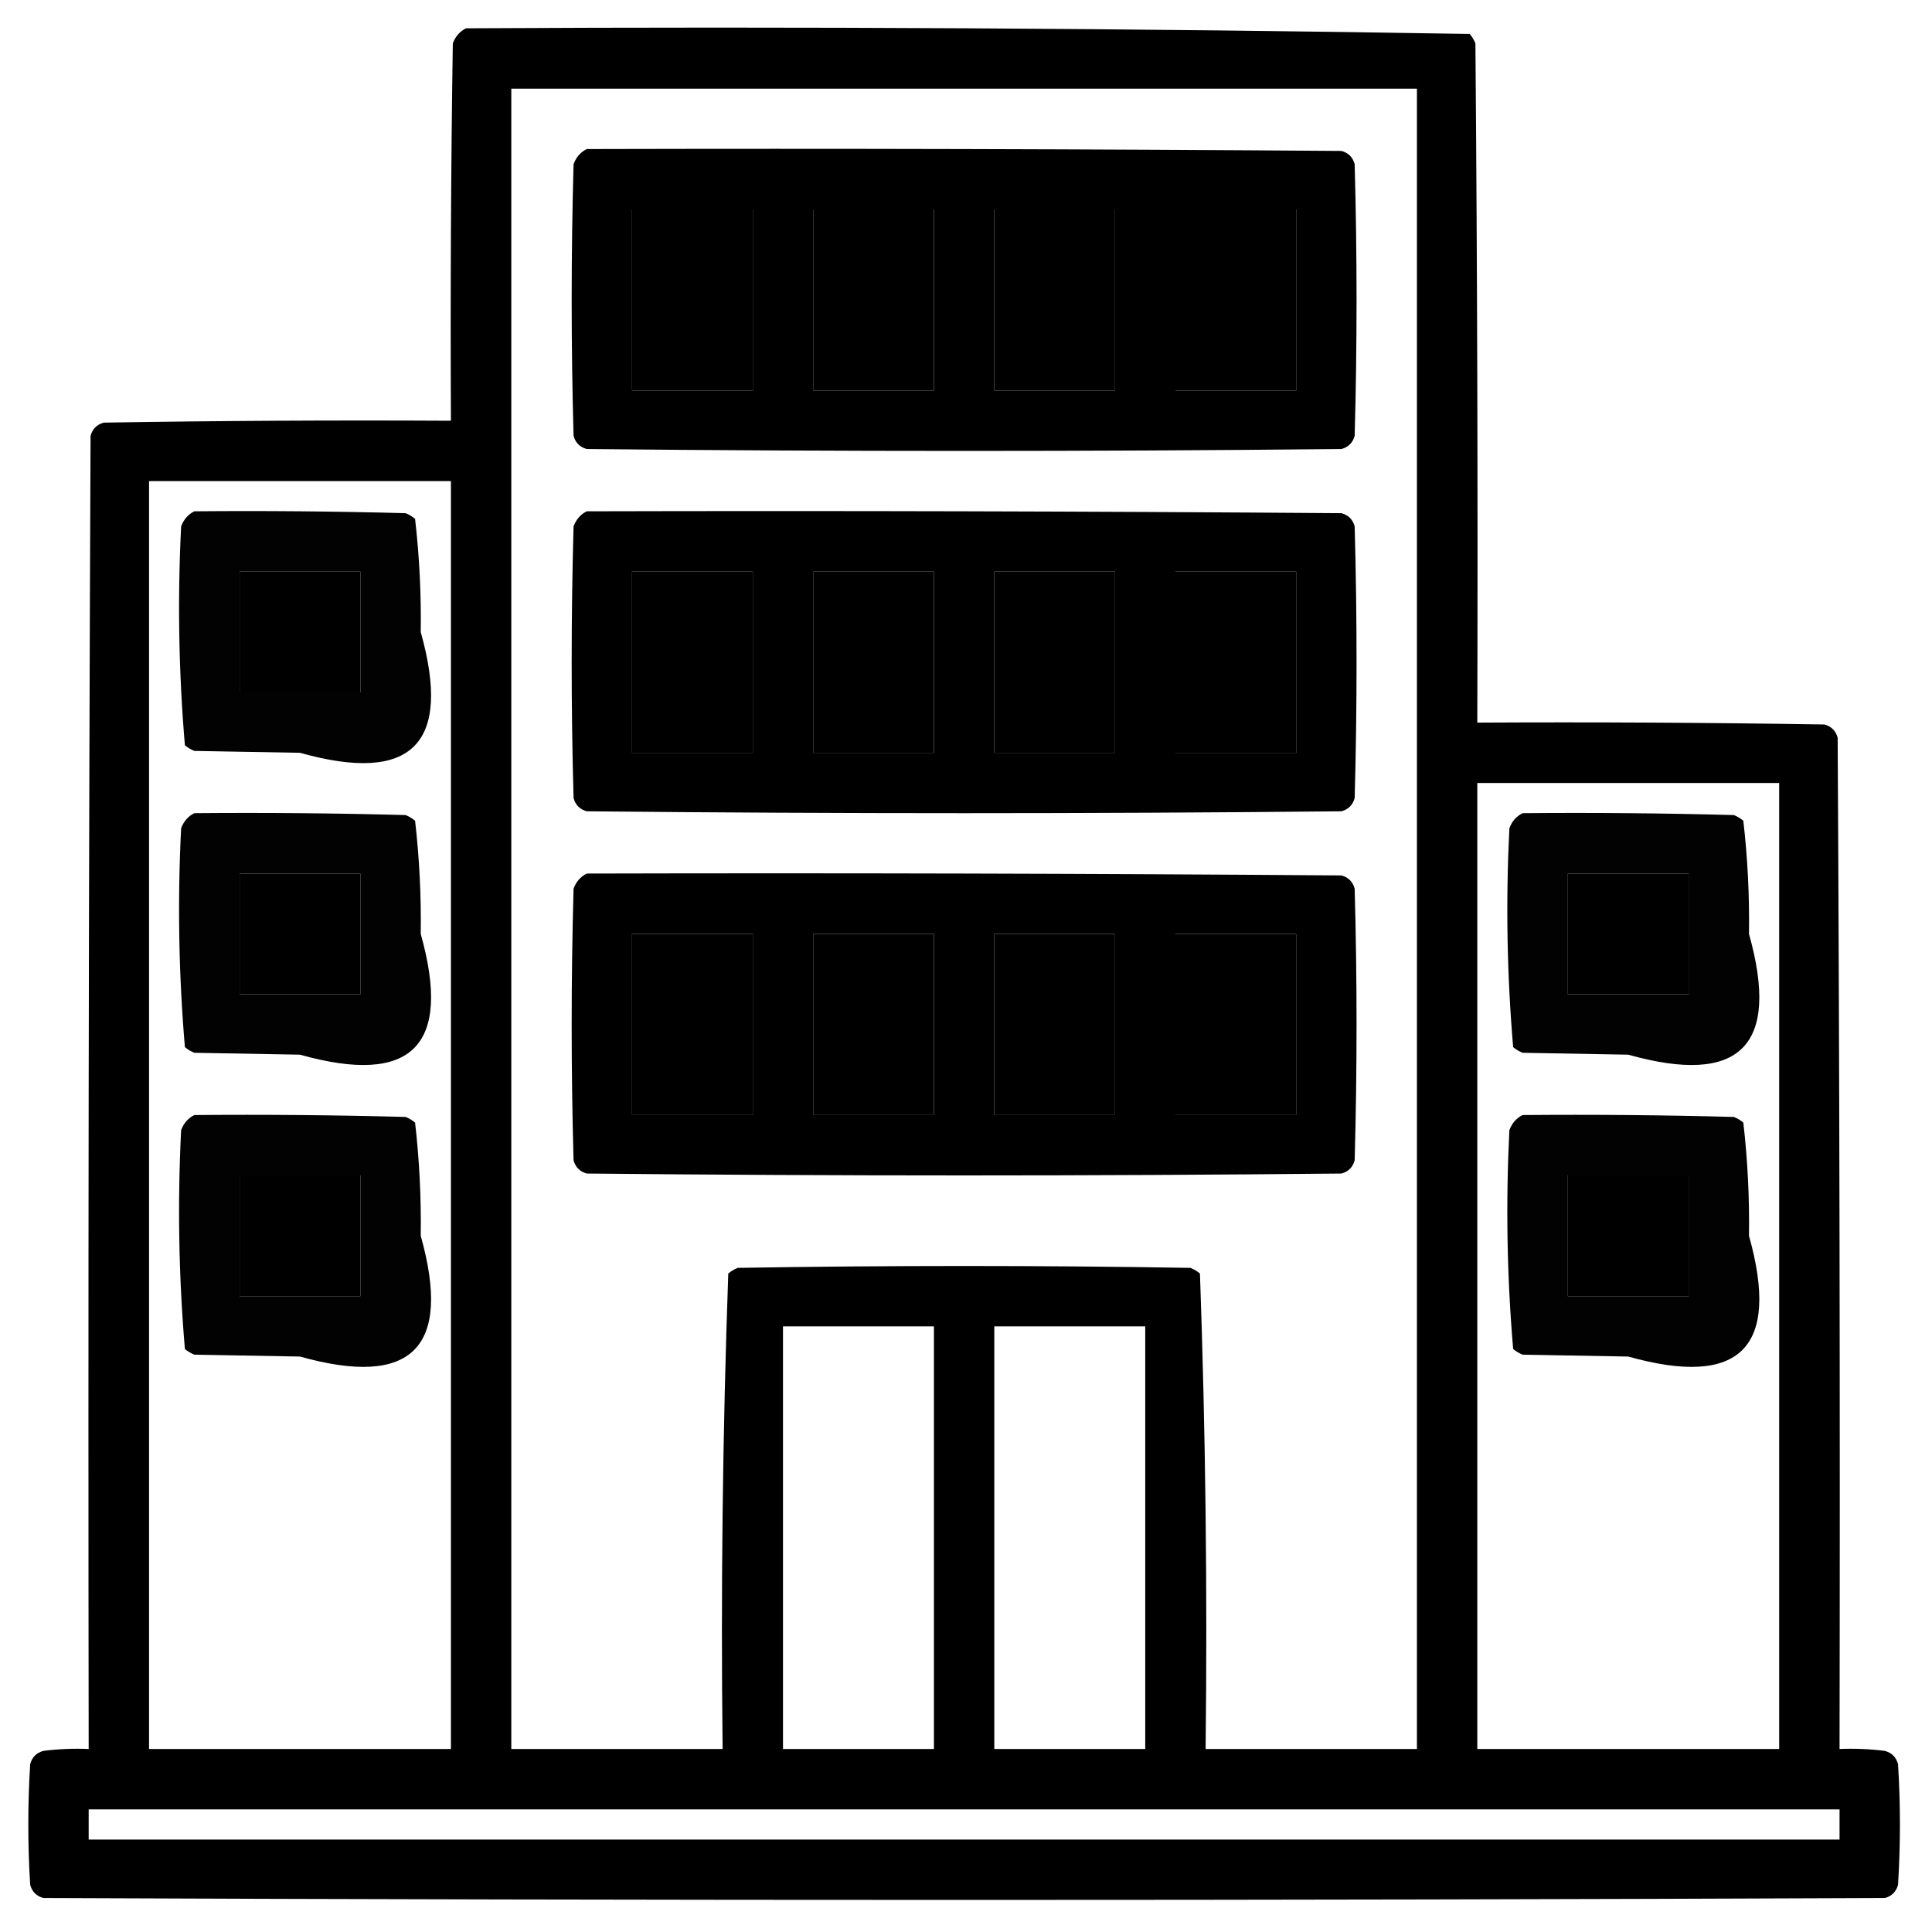 <?xml version="1.0" encoding="UTF-8"?>
<!DOCTYPE svg PUBLIC "-//W3C//DTD SVG 1.1//EN" "http://www.w3.org/Graphics/SVG/1.1/DTD/svg11.dtd">
<svg xmlns="http://www.w3.org/2000/svg" version="1.1" width="512px" height="512px" style="shape-rendering:geometricPrecision; text-rendering:geometricPrecision; image-rendering:optimizeQuality; fill-rule:evenodd; clip-rule:evenodd" xmlns:xlink="http://www.w3.org/1999/xlink">
<g><path style="opacity:0.999" fill="#000000" d="M 123.5,7.5 C 212.248,7.005 300.915,7.505 389.5,9C 390.126,9.75 390.626,10.584 391,11.5C 391.5,71.499 391.667,131.499 391.5,191.5C 422.168,191.333 452.835,191.5 483.5,192C 485.333,192.5 486.5,193.667 487,195.5C 487.5,284.833 487.667,374.166 487.5,463.5C 491.514,463.334 495.514,463.501 499.5,464C 501.333,464.5 502.5,465.667 503,467.5C 503.667,478.167 503.667,488.833 503,499.5C 502.5,501.333 501.333,502.5 499.5,503C 336.833,503.667 174.167,503.667 11.5,503C 9.667,502.5 8.5,501.333 8,499.5C 7.333,488.833 7.333,478.167 8,467.5C 8.5,465.667 9.667,464.5 11.5,464C 15.486,463.501 19.486,463.334 23.5,463.5C 23.333,347.5 23.5,231.5 24,115.5C 24.5,113.667 25.667,112.5 27.5,112C 58.165,111.5 88.832,111.333 119.5,111.5C 119.333,78.165 119.5,44.832 120,11.5C 120.69,9.65 121.856,8.316 123.5,7.5 Z M 135.5,23.5 C 215.5,23.5 295.5,23.5 375.5,23.5C 375.5,170.167 375.5,316.833 375.5,463.5C 356.833,463.5 338.167,463.5 319.5,463.5C 319.989,421.415 319.489,379.415 318,337.5C 317.25,336.874 316.416,336.374 315.5,336C 275.5,335.333 235.5,335.333 195.5,336C 194.584,336.374 193.75,336.874 193,337.5C 191.511,379.415 191.011,421.415 191.5,463.5C 172.833,463.5 154.167,463.5 135.5,463.5C 135.5,316.833 135.5,170.167 135.5,23.5 Z M 167.5,55.5 C 178.167,55.5 188.833,55.5 199.5,55.5C 199.5,71.5 199.5,87.5 199.5,103.5C 188.833,103.5 178.167,103.5 167.5,103.5C 167.5,87.5 167.5,71.5 167.5,55.5 Z M 215.5,55.5 C 226.167,55.5 236.833,55.5 247.5,55.5C 247.5,71.5 247.5,87.5 247.5,103.5C 236.833,103.5 226.167,103.5 215.5,103.5C 215.5,87.5 215.5,71.5 215.5,55.5 Z M 263.5,55.5 C 274.167,55.5 284.833,55.5 295.5,55.5C 295.5,71.5 295.5,87.5 295.5,103.5C 284.833,103.5 274.167,103.5 263.5,103.5C 263.5,87.5 263.5,71.5 263.5,55.5 Z M 311.5,55.5 C 322.167,55.5 332.833,55.5 343.5,55.5C 343.5,71.5 343.5,87.5 343.5,103.5C 332.833,103.5 322.167,103.5 311.5,103.5C 311.5,87.5 311.5,71.5 311.5,55.5 Z M 39.5,127.5 C 66.167,127.5 92.833,127.5 119.5,127.5C 119.5,239.5 119.5,351.5 119.5,463.5C 92.833,463.5 66.167,463.5 39.5,463.5C 39.5,351.5 39.5,239.5 39.5,127.5 Z M 63.5,151.5 C 74.167,151.5 84.833,151.5 95.5,151.5C 95.5,162.167 95.5,172.833 95.5,183.5C 84.833,183.5 74.167,183.5 63.5,183.5C 63.5,172.833 63.5,162.167 63.5,151.5 Z M 167.5,151.5 C 178.167,151.5 188.833,151.5 199.5,151.5C 199.5,167.5 199.5,183.5 199.5,199.5C 188.833,199.5 178.167,199.5 167.5,199.5C 167.5,183.5 167.5,167.5 167.5,151.5 Z M 215.5,151.5 C 226.167,151.5 236.833,151.5 247.5,151.5C 247.5,167.5 247.5,183.5 247.5,199.5C 236.833,199.5 226.167,199.5 215.5,199.5C 215.5,183.5 215.5,167.5 215.5,151.5 Z M 263.5,151.5 C 274.167,151.5 284.833,151.5 295.5,151.5C 295.5,167.5 295.5,183.5 295.5,199.5C 284.833,199.5 274.167,199.5 263.5,199.5C 263.5,183.5 263.5,167.5 263.5,151.5 Z M 311.5,151.5 C 322.167,151.5 332.833,151.5 343.5,151.5C 343.5,167.5 343.5,183.5 343.5,199.5C 332.833,199.5 322.167,199.5 311.5,199.5C 311.5,183.5 311.5,167.5 311.5,151.5 Z M 391.5,207.5 C 418.167,207.5 444.833,207.5 471.5,207.5C 471.5,292.833 471.5,378.167 471.5,463.5C 444.833,463.5 418.167,463.5 391.5,463.5C 391.5,378.167 391.5,292.833 391.5,207.5 Z M 63.5,231.5 C 74.167,231.5 84.833,231.5 95.5,231.5C 95.5,242.167 95.5,252.833 95.5,263.5C 84.833,263.5 74.167,263.5 63.5,263.5C 63.5,252.833 63.5,242.167 63.5,231.5 Z M 415.5,231.5 C 426.167,231.5 436.833,231.5 447.5,231.5C 447.5,242.167 447.5,252.833 447.5,263.5C 436.833,263.5 426.167,263.5 415.5,263.5C 415.5,252.833 415.5,242.167 415.5,231.5 Z M 167.5,247.5 C 178.167,247.5 188.833,247.5 199.5,247.5C 199.5,263.5 199.5,279.5 199.5,295.5C 188.833,295.5 178.167,295.5 167.5,295.5C 167.5,279.5 167.5,263.5 167.5,247.5 Z M 215.5,247.5 C 226.167,247.5 236.833,247.5 247.5,247.5C 247.5,263.5 247.5,279.5 247.5,295.5C 236.833,295.5 226.167,295.5 215.5,295.5C 215.5,279.5 215.5,263.5 215.5,247.5 Z M 263.5,247.5 C 274.167,247.5 284.833,247.5 295.5,247.5C 295.5,263.5 295.5,279.5 295.5,295.5C 284.833,295.5 274.167,295.5 263.5,295.5C 263.5,279.5 263.5,263.5 263.5,247.5 Z M 311.5,247.5 C 322.167,247.5 332.833,247.5 343.5,247.5C 343.5,263.5 343.5,279.5 343.5,295.5C 332.833,295.5 322.167,295.5 311.5,295.5C 311.5,279.5 311.5,263.5 311.5,247.5 Z M 63.5,311.5 C 74.167,311.5 84.833,311.5 95.5,311.5C 95.5,322.167 95.5,332.833 95.5,343.5C 84.833,343.5 74.167,343.5 63.5,343.5C 63.5,332.833 63.5,322.167 63.5,311.5 Z M 415.5,311.5 C 426.167,311.5 436.833,311.5 447.5,311.5C 447.5,322.167 447.5,332.833 447.5,343.5C 436.833,343.5 426.167,343.5 415.5,343.5C 415.5,332.833 415.5,322.167 415.5,311.5 Z M 207.5,351.5 C 220.833,351.5 234.167,351.5 247.5,351.5C 247.5,388.833 247.5,426.167 247.5,463.5C 234.167,463.5 220.833,463.5 207.5,463.5C 207.5,426.167 207.5,388.833 207.5,351.5 Z M 263.5,351.5 C 276.833,351.5 290.167,351.5 303.5,351.5C 303.5,388.833 303.5,426.167 303.5,463.5C 290.167,463.5 276.833,463.5 263.5,463.5C 263.5,426.167 263.5,388.833 263.5,351.5 Z M 23.5,479.5 C 178.167,479.5 332.833,479.5 487.5,479.5C 487.5,482.167 487.5,484.833 487.5,487.5C 332.833,487.5 178.167,487.5 23.5,487.5C 23.5,484.833 23.5,482.167 23.5,479.5 Z"/></g>
<g><path style="opacity:0.998" fill="#000000" d="M 155.5,39.5 C 222.167,39.333 288.834,39.5 355.5,40C 357.333,40.5 358.5,41.667 359,43.5C 359.667,67.5 359.667,91.5 359,115.5C 358.5,117.333 357.333,118.5 355.5,119C 288.833,119.667 222.167,119.667 155.5,119C 153.667,118.5 152.5,117.333 152,115.5C 151.333,91.5 151.333,67.5 152,43.5C 152.69,41.65 153.856,40.316 155.5,39.5 Z M 167.5,55.5 C 167.5,71.5 167.5,87.5 167.5,103.5C 178.167,103.5 188.833,103.5 199.5,103.5C 199.5,87.5 199.5,71.5 199.5,55.5C 188.833,55.5 178.167,55.5 167.5,55.5 Z M 215.5,55.5 C 215.5,71.5 215.5,87.5 215.5,103.5C 226.167,103.5 236.833,103.5 247.5,103.5C 247.5,87.5 247.5,71.5 247.5,55.5C 236.833,55.5 226.167,55.5 215.5,55.5 Z M 263.5,55.5 C 263.5,71.5 263.5,87.5 263.5,103.5C 274.167,103.5 284.833,103.5 295.5,103.5C 295.5,87.5 295.5,71.5 295.5,55.5C 284.833,55.5 274.167,55.5 263.5,55.5 Z M 311.5,55.5 C 311.5,71.5 311.5,87.5 311.5,103.5C 322.167,103.5 332.833,103.5 343.5,103.5C 343.5,87.5 343.5,71.5 343.5,55.5C 332.833,55.5 322.167,55.5 311.5,55.5 Z"/></g>
<g><path style="opacity:0.992" fill="#000000" d="M 51.5,135.5 C 70.17,135.333 88.836,135.5 107.5,136C 108.416,136.374 109.25,136.874 110,137.5C 111.143,147.405 111.643,157.405 111.5,167.5C 119.833,197.167 109.167,207.833 79.5,199.5C 70.167,199.333 60.833,199.167 51.5,199C 50.584,198.626 49.75,198.126 49,197.5C 47.359,178.257 47.026,158.923 48,139.5C 48.69,137.65 49.856,136.316 51.5,135.5 Z M 63.5,151.5 C 63.5,162.167 63.5,172.833 63.5,183.5C 74.167,183.5 84.833,183.5 95.5,183.5C 95.5,172.833 95.5,162.167 95.5,151.5C 84.833,151.5 74.167,151.5 63.5,151.5 Z"/></g>
<g><path style="opacity:0.998" fill="#000000" d="M 155.5,135.5 C 222.167,135.333 288.834,135.5 355.5,136C 357.333,136.5 358.5,137.667 359,139.5C 359.667,163.5 359.667,187.5 359,211.5C 358.5,213.333 357.333,214.5 355.5,215C 288.833,215.667 222.167,215.667 155.5,215C 153.667,214.5 152.5,213.333 152,211.5C 151.333,187.5 151.333,163.5 152,139.5C 152.69,137.65 153.856,136.316 155.5,135.5 Z M 167.5,151.5 C 167.5,167.5 167.5,183.5 167.5,199.5C 178.167,199.5 188.833,199.5 199.5,199.5C 199.5,183.5 199.5,167.5 199.5,151.5C 188.833,151.5 178.167,151.5 167.5,151.5 Z M 215.5,151.5 C 215.5,167.5 215.5,183.5 215.5,199.5C 226.167,199.5 236.833,199.5 247.5,199.5C 247.5,183.5 247.5,167.5 247.5,151.5C 236.833,151.5 226.167,151.5 215.5,151.5 Z M 263.5,151.5 C 263.5,167.5 263.5,183.5 263.5,199.5C 274.167,199.5 284.833,199.5 295.5,199.5C 295.5,183.5 295.5,167.5 295.5,151.5C 284.833,151.5 274.167,151.5 263.5,151.5 Z M 311.5,151.5 C 311.5,167.5 311.5,183.5 311.5,199.5C 322.167,199.5 332.833,199.5 343.5,199.5C 343.5,183.5 343.5,167.5 343.5,151.5C 332.833,151.5 322.167,151.5 311.5,151.5 Z"/></g>
<g><path style="opacity:0.992" fill="#000000" d="M 51.5,215.5 C 70.17,215.333 88.836,215.5 107.5,216C 108.416,216.374 109.25,216.874 110,217.5C 111.143,227.405 111.643,237.405 111.5,247.5C 119.833,277.167 109.167,287.833 79.5,279.5C 70.167,279.333 60.833,279.167 51.5,279C 50.584,278.626 49.75,278.126 49,277.5C 47.359,258.257 47.026,238.923 48,219.5C 48.69,217.65 49.856,216.316 51.5,215.5 Z M 63.5,231.5 C 63.5,242.167 63.5,252.833 63.5,263.5C 74.167,263.5 84.833,263.5 95.5,263.5C 95.5,252.833 95.5,242.167 95.5,231.5C 84.833,231.5 74.167,231.5 63.5,231.5 Z"/></g>
<g><path style="opacity:0.992" fill="#000000" d="M 403.5,215.5 C 422.17,215.333 440.836,215.5 459.5,216C 460.416,216.374 461.25,216.874 462,217.5C 463.143,227.405 463.643,237.405 463.5,247.5C 471.833,277.167 461.167,287.833 431.5,279.5C 422.167,279.333 412.833,279.167 403.5,279C 402.584,278.626 401.75,278.126 401,277.5C 399.359,258.257 399.025,238.923 400,219.5C 400.69,217.65 401.856,216.316 403.5,215.5 Z M 415.5,231.5 C 415.5,242.167 415.5,252.833 415.5,263.5C 426.167,263.5 436.833,263.5 447.5,263.5C 447.5,252.833 447.5,242.167 447.5,231.5C 436.833,231.5 426.167,231.5 415.5,231.5 Z"/></g>
<g><path style="opacity:0.998" fill="#000000" d="M 155.5,231.5 C 222.167,231.333 288.834,231.5 355.5,232C 357.333,232.5 358.5,233.667 359,235.5C 359.667,259.5 359.667,283.5 359,307.5C 358.5,309.333 357.333,310.5 355.5,311C 288.833,311.667 222.167,311.667 155.5,311C 153.667,310.5 152.5,309.333 152,307.5C 151.333,283.5 151.333,259.5 152,235.5C 152.69,233.65 153.856,232.316 155.5,231.5 Z M 167.5,247.5 C 167.5,263.5 167.5,279.5 167.5,295.5C 178.167,295.5 188.833,295.5 199.5,295.5C 199.5,279.5 199.5,263.5 199.5,247.5C 188.833,247.5 178.167,247.5 167.5,247.5 Z M 215.5,247.5 C 215.5,263.5 215.5,279.5 215.5,295.5C 226.167,295.5 236.833,295.5 247.5,295.5C 247.5,279.5 247.5,263.5 247.5,247.5C 236.833,247.5 226.167,247.5 215.5,247.5 Z M 263.5,247.5 C 263.5,263.5 263.5,279.5 263.5,295.5C 274.167,295.5 284.833,295.5 295.5,295.5C 295.5,279.5 295.5,263.5 295.5,247.5C 284.833,247.5 274.167,247.5 263.5,247.5 Z M 311.5,247.5 C 311.5,263.5 311.5,279.5 311.5,295.5C 322.167,295.5 332.833,295.5 343.5,295.5C 343.5,279.5 343.5,263.5 343.5,247.5C 332.833,247.5 322.167,247.5 311.5,247.5 Z"/></g>
<g><path style="opacity:0.992" fill="#000000" d="M 51.5,295.5 C 70.17,295.333 88.836,295.5 107.5,296C 108.416,296.374 109.25,296.874 110,297.5C 111.143,307.405 111.643,317.405 111.5,327.5C 119.833,357.167 109.167,367.833 79.5,359.5C 70.167,359.333 60.833,359.167 51.5,359C 50.584,358.626 49.75,358.126 49,357.5C 47.359,338.257 47.026,318.923 48,299.5C 48.69,297.65 49.856,296.316 51.5,295.5 Z M 63.5,311.5 C 63.5,322.167 63.5,332.833 63.5,343.5C 74.167,343.5 84.833,343.5 95.5,343.5C 95.5,332.833 95.5,322.167 95.5,311.5C 84.833,311.5 74.167,311.5 63.5,311.5 Z"/></g>
<g><path style="opacity:0.992" fill="#000000" d="M 403.5,295.5 C 422.17,295.333 440.836,295.5 459.5,296C 460.416,296.374 461.25,296.874 462,297.5C 463.143,307.405 463.643,317.405 463.5,327.5C 471.833,357.167 461.167,367.833 431.5,359.5C 422.167,359.333 412.833,359.167 403.5,359C 402.584,358.626 401.75,358.126 401,357.5C 399.359,338.257 399.025,318.923 400,299.5C 400.69,297.65 401.856,296.316 403.5,295.5 Z M 415.5,311.5 C 415.5,322.167 415.5,332.833 415.5,343.5C 426.167,343.5 436.833,343.5 447.5,343.5C 447.5,332.833 447.5,322.167 447.5,311.5C 436.833,311.5 426.167,311.5 415.5,311.5 Z"/></g>
</svg>
